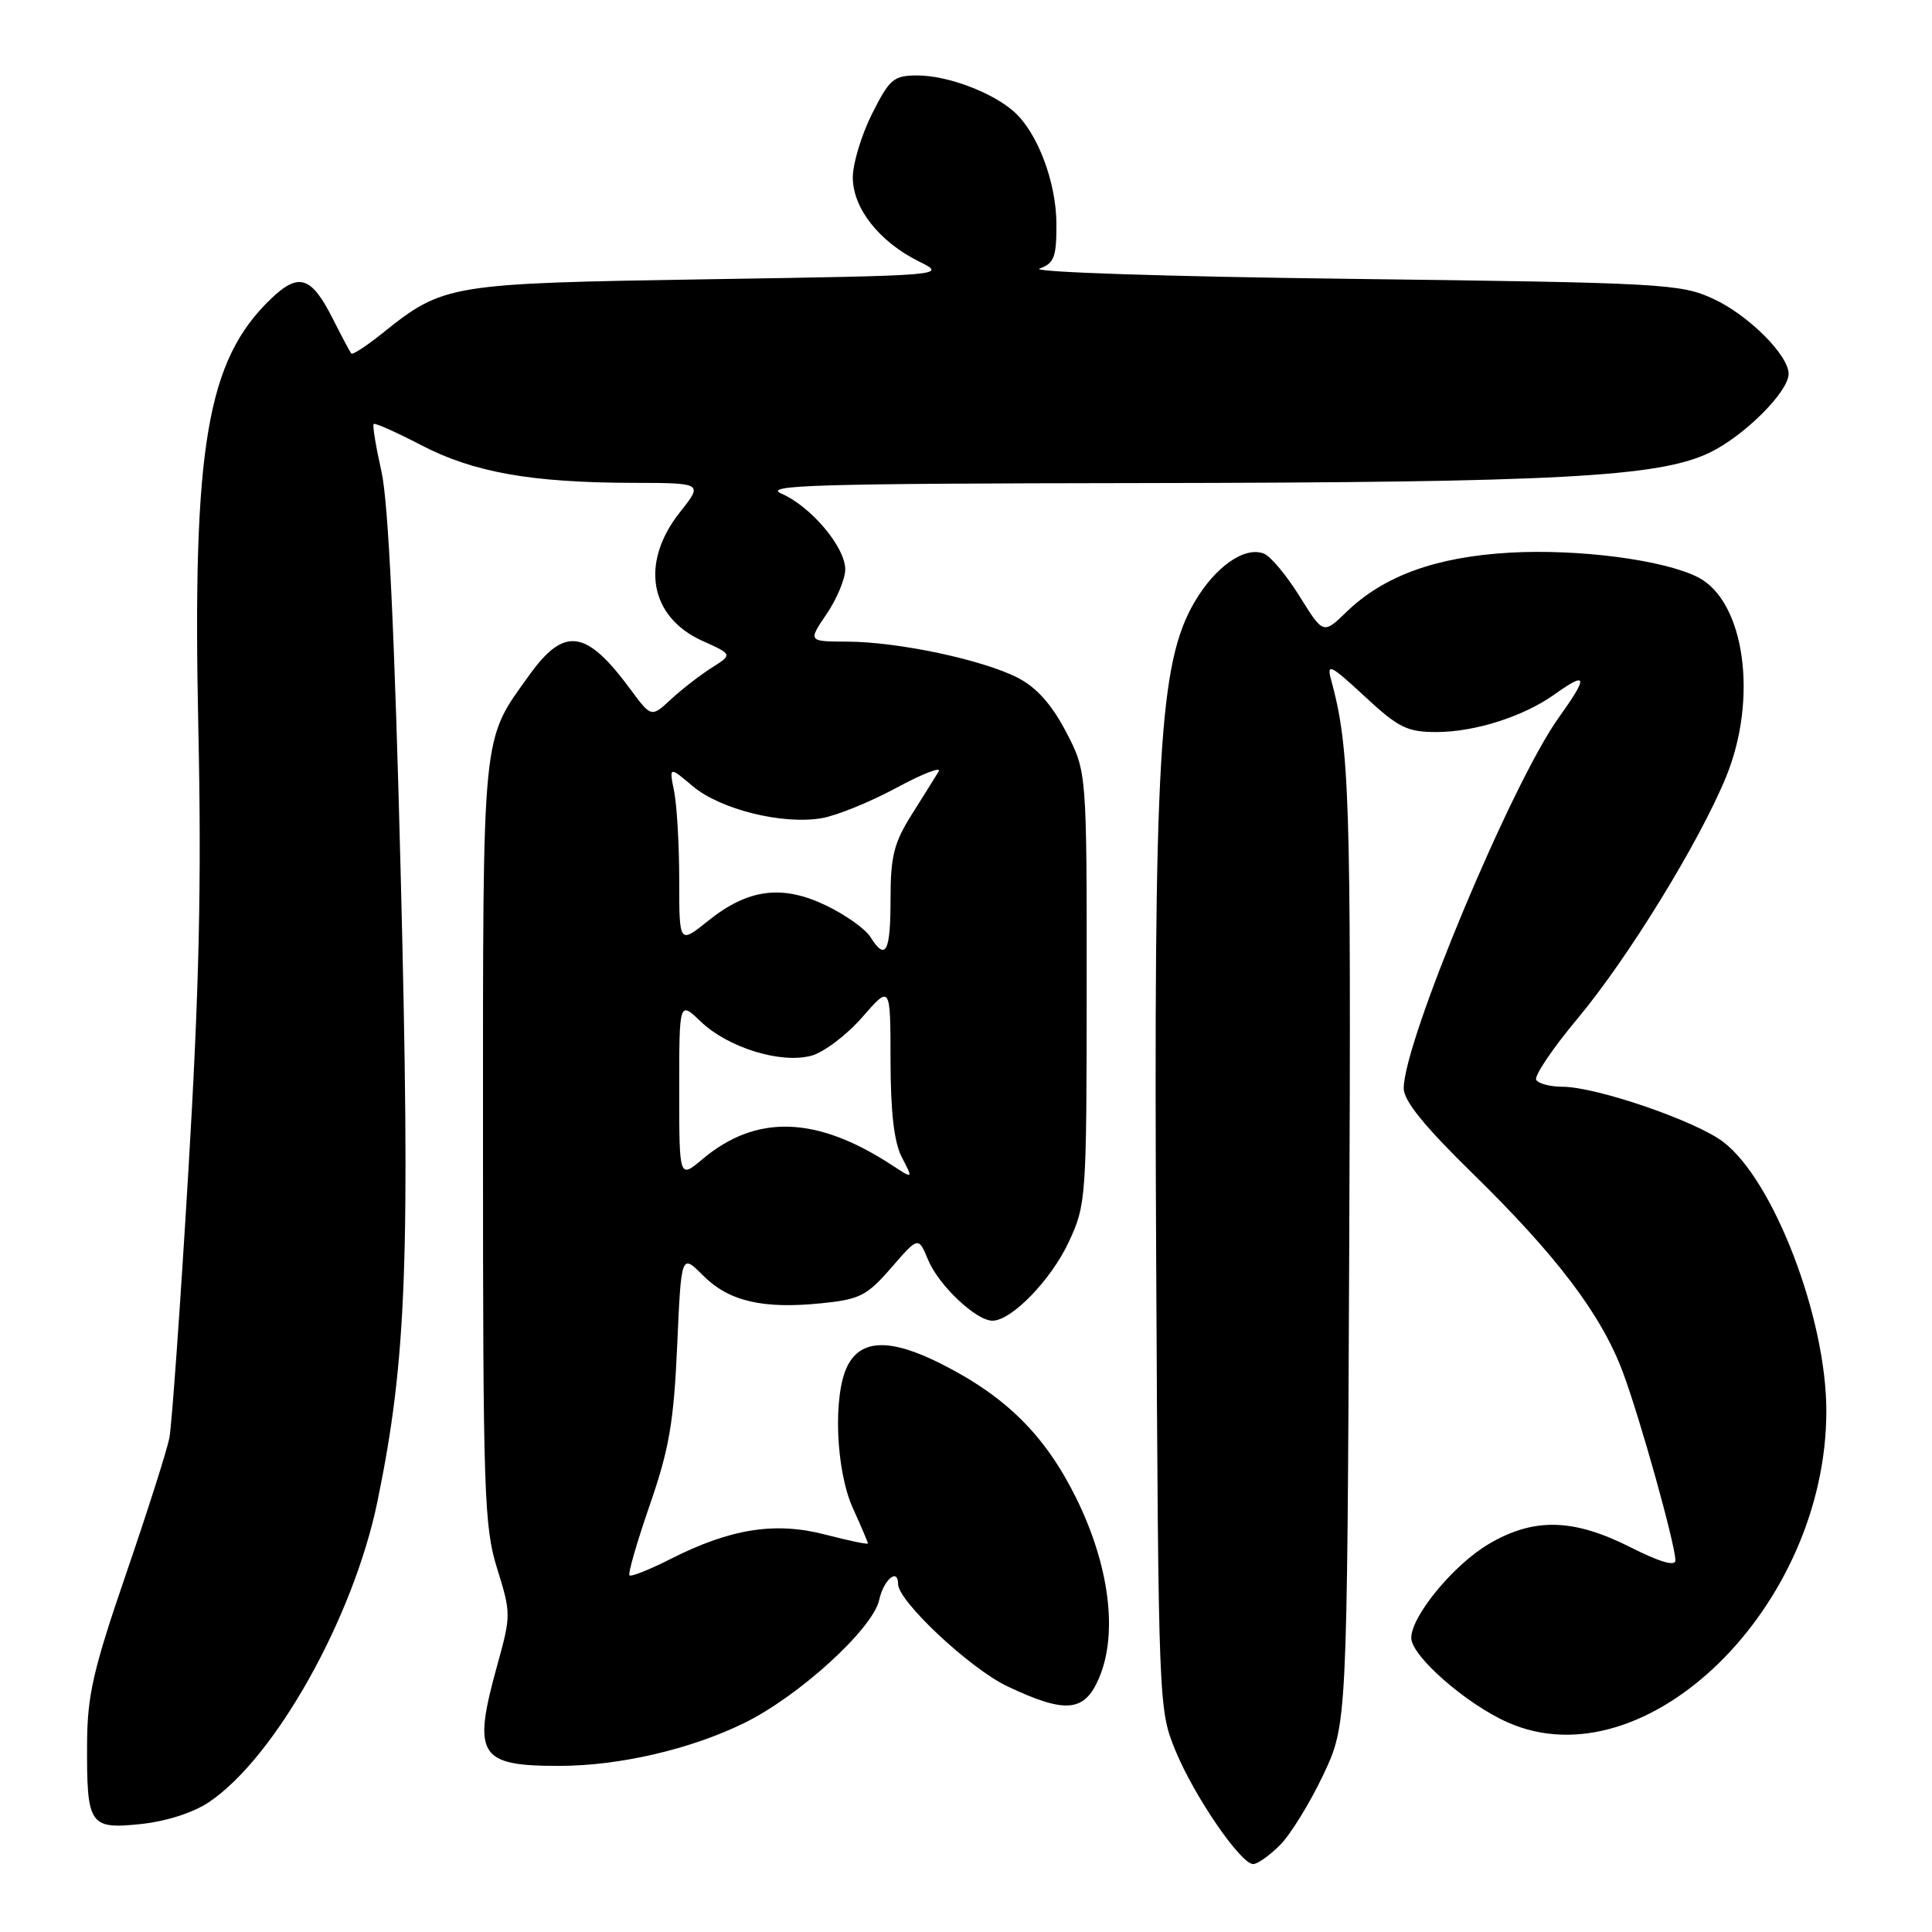 <?xml version="1.0" encoding="UTF-8" standalone="no"?>
<!DOCTYPE svg PUBLIC "-//W3C//DTD SVG 1.1//EN" "http://www.w3.org/Graphics/SVG/1.1/DTD/svg11.dtd" >
<svg xmlns="http://www.w3.org/2000/svg" xmlns:xlink="http://www.w3.org/1999/xlink" version="1.1" viewBox="0 0 256 256">
 <g >
 <path fill="currentColor"
d=" M 169.60 244.49 C 170.99 243.10 173.55 238.94 175.31 235.24 C 178.50 228.50 178.50 228.50 178.78 165.00 C 179.04 105.25 178.84 99.14 176.36 90.00 C 175.77 87.83 176.36 88.13 180.80 92.25 C 185.30 96.43 186.45 97.00 190.33 97.00 C 195.41 97.00 201.86 94.95 205.97 92.02 C 210.36 88.89 210.49 89.57 206.56 95.06 C 200.35 103.69 186.00 138.01 186.00 144.21 C 186.00 145.87 188.74 149.24 195.17 155.53 C 206.30 166.42 212.17 174.18 215.02 181.78 C 217.31 187.88 221.99 204.66 222.00 206.76 C 222.00 207.59 219.92 206.98 216.03 205.01 C 208.46 201.20 203.26 201.07 197.30 204.57 C 192.65 207.29 187.00 214.13 187.00 217.03 C 187.00 219.42 194.29 225.80 199.79 228.23 C 218.09 236.33 242.00 212.94 242.00 186.95 C 242.00 174.62 235.02 156.40 228.34 151.31 C 224.68 148.52 211.50 144.00 207.02 144.00 C 205.42 144.00 203.87 143.59 203.56 143.09 C 203.25 142.59 205.73 138.92 209.07 134.92 C 215.70 126.98 225.12 111.66 228.69 103.00 C 232.98 92.59 231.20 79.71 225.03 76.51 C 220.55 74.20 209.22 72.71 200.05 73.23 C 190.28 73.79 183.36 76.30 178.42 81.08 C 175.34 84.06 175.34 84.06 172.20 79.01 C 170.47 76.23 168.34 73.68 167.46 73.35 C 164.91 72.37 161.04 75.08 158.29 79.76 C 153.57 87.82 152.86 99.95 153.20 166.94 C 153.50 226.17 153.52 226.53 155.77 232.00 C 158.24 238.01 164.40 247.00 166.06 247.00 C 166.62 247.00 168.22 245.87 169.60 244.49 Z  M 27.66 238.81 C 36.43 232.95 46.84 214.38 50.02 198.92 C 53.89 180.09 54.38 166.93 53.10 116.00 C 52.29 83.91 51.46 66.55 50.55 62.50 C 49.81 59.20 49.34 56.36 49.51 56.18 C 49.67 56.00 52.52 57.27 55.84 59.00 C 62.75 62.59 70.38 63.95 83.83 63.98 C 93.17 64.00 93.17 64.00 90.08 67.89 C 84.78 74.60 86.06 81.78 93.12 84.94 C 97.08 86.72 97.08 86.72 94.29 88.49 C 92.76 89.46 90.33 91.34 88.90 92.67 C 86.30 95.08 86.30 95.08 83.50 91.29 C 77.66 83.39 74.78 82.99 70.13 89.46 C 63.79 98.30 64.00 96.14 64.00 151.38 C 64.00 197.94 64.14 202.29 65.88 207.86 C 67.72 213.77 67.72 214.04 65.88 220.68 C 62.57 232.63 63.43 234.01 74.18 233.99 C 82.11 233.97 91.53 231.78 98.59 228.32 C 105.87 224.76 115.66 215.83 116.50 211.99 C 117.09 209.30 119.00 207.70 119.00 209.89 C 119.00 212.17 128.56 221.12 133.49 223.45 C 141.24 227.12 143.74 226.88 145.67 222.25 C 148.14 216.33 146.98 207.37 142.59 198.48 C 138.48 190.18 133.30 185.03 124.64 180.68 C 117.98 177.33 114.08 177.43 112.29 181.00 C 110.35 184.86 110.73 194.82 113.02 199.86 C 114.11 202.26 115.00 204.35 115.00 204.51 C 115.00 204.68 112.48 204.15 109.39 203.35 C 102.74 201.61 96.82 202.54 88.88 206.56 C 86.09 207.98 83.62 208.96 83.41 208.74 C 83.19 208.52 84.40 204.33 86.10 199.42 C 88.67 192.00 89.28 188.45 89.73 178.31 C 90.27 166.11 90.27 166.11 93.17 169.02 C 96.58 172.43 101.05 173.48 108.85 172.69 C 113.92 172.18 114.87 171.70 118.10 167.98 C 121.69 163.84 121.69 163.84 122.98 166.94 C 124.37 170.31 129.34 175.00 131.50 175.00 C 134.04 175.00 139.29 169.58 141.63 164.54 C 143.92 159.62 143.98 158.80 143.99 130.86 C 144.00 102.23 144.00 102.23 141.25 96.96 C 139.37 93.37 137.36 91.10 134.90 89.83 C 130.30 87.44 119.01 85.04 112.28 85.02 C 107.06 85.00 107.06 85.00 109.53 81.36 C 110.89 79.36 112.00 76.69 112.00 75.44 C 112.00 72.50 107.46 67.11 103.55 65.41 C 100.96 64.28 108.10 64.07 151.00 64.01 C 206.53 63.93 219.86 63.21 226.57 59.96 C 231.14 57.75 237.00 51.90 237.00 49.54 C 237.00 47.06 231.67 41.75 227.03 39.60 C 222.71 37.60 220.45 37.47 179.00 36.95 C 154.46 36.65 136.48 36.05 137.75 35.59 C 139.69 34.88 140.00 34.06 139.98 29.63 C 139.95 24.11 137.47 17.55 134.35 14.79 C 131.48 12.23 125.52 10.00 121.58 10.00 C 118.40 10.00 117.89 10.44 115.55 15.08 C 114.15 17.88 113.00 21.67 113.00 23.51 C 113.00 27.58 116.49 32.02 121.74 34.63 C 125.50 36.50 125.50 36.50 94.00 37.00 C 59.43 37.55 58.79 37.65 50.68 44.15 C 48.58 45.83 46.73 47.04 46.56 46.85 C 46.39 46.66 45.27 44.57 44.08 42.20 C 41.25 36.60 39.58 36.07 35.91 39.59 C 27.41 47.73 25.48 59.12 26.28 96.48 C 26.72 117.06 26.40 131.12 24.94 155.50 C 23.89 173.10 22.76 188.85 22.45 190.50 C 22.13 192.15 19.55 200.25 16.72 208.50 C 12.35 221.23 11.57 224.63 11.54 231.00 C 11.48 241.86 11.84 242.40 18.62 241.70 C 21.99 241.35 25.57 240.21 27.66 238.81 Z  M 90.00 144.40 C 90.00 132.63 90.00 132.63 92.86 135.37 C 96.47 138.82 103.45 140.98 107.50 139.89 C 109.15 139.45 112.19 137.15 114.25 134.79 C 117.99 130.50 117.99 130.50 118.00 140.50 C 118.01 147.41 118.47 151.38 119.51 153.37 C 121.00 156.23 121.00 156.23 118.25 154.43 C 108.22 147.85 100.20 147.59 93.05 153.62 C 90.00 156.18 90.00 156.18 90.00 144.40 Z  M 115.31 124.12 C 114.66 123.09 112.05 121.23 109.50 120.00 C 103.67 117.18 99.12 117.76 93.84 122.01 C 90.00 125.09 90.00 125.09 90.00 116.67 C 90.00 112.04 89.70 106.74 89.33 104.89 C 88.66 101.53 88.66 101.53 91.80 104.18 C 95.46 107.26 103.73 109.31 108.89 108.41 C 110.88 108.07 115.34 106.25 118.82 104.37 C 122.30 102.49 124.80 101.53 124.37 102.23 C 123.95 102.93 122.34 105.50 120.80 107.95 C 118.44 111.69 118.00 113.47 118.00 119.20 C 118.00 126.20 117.35 127.39 115.31 124.12 Z "/>
</g>
</svg>